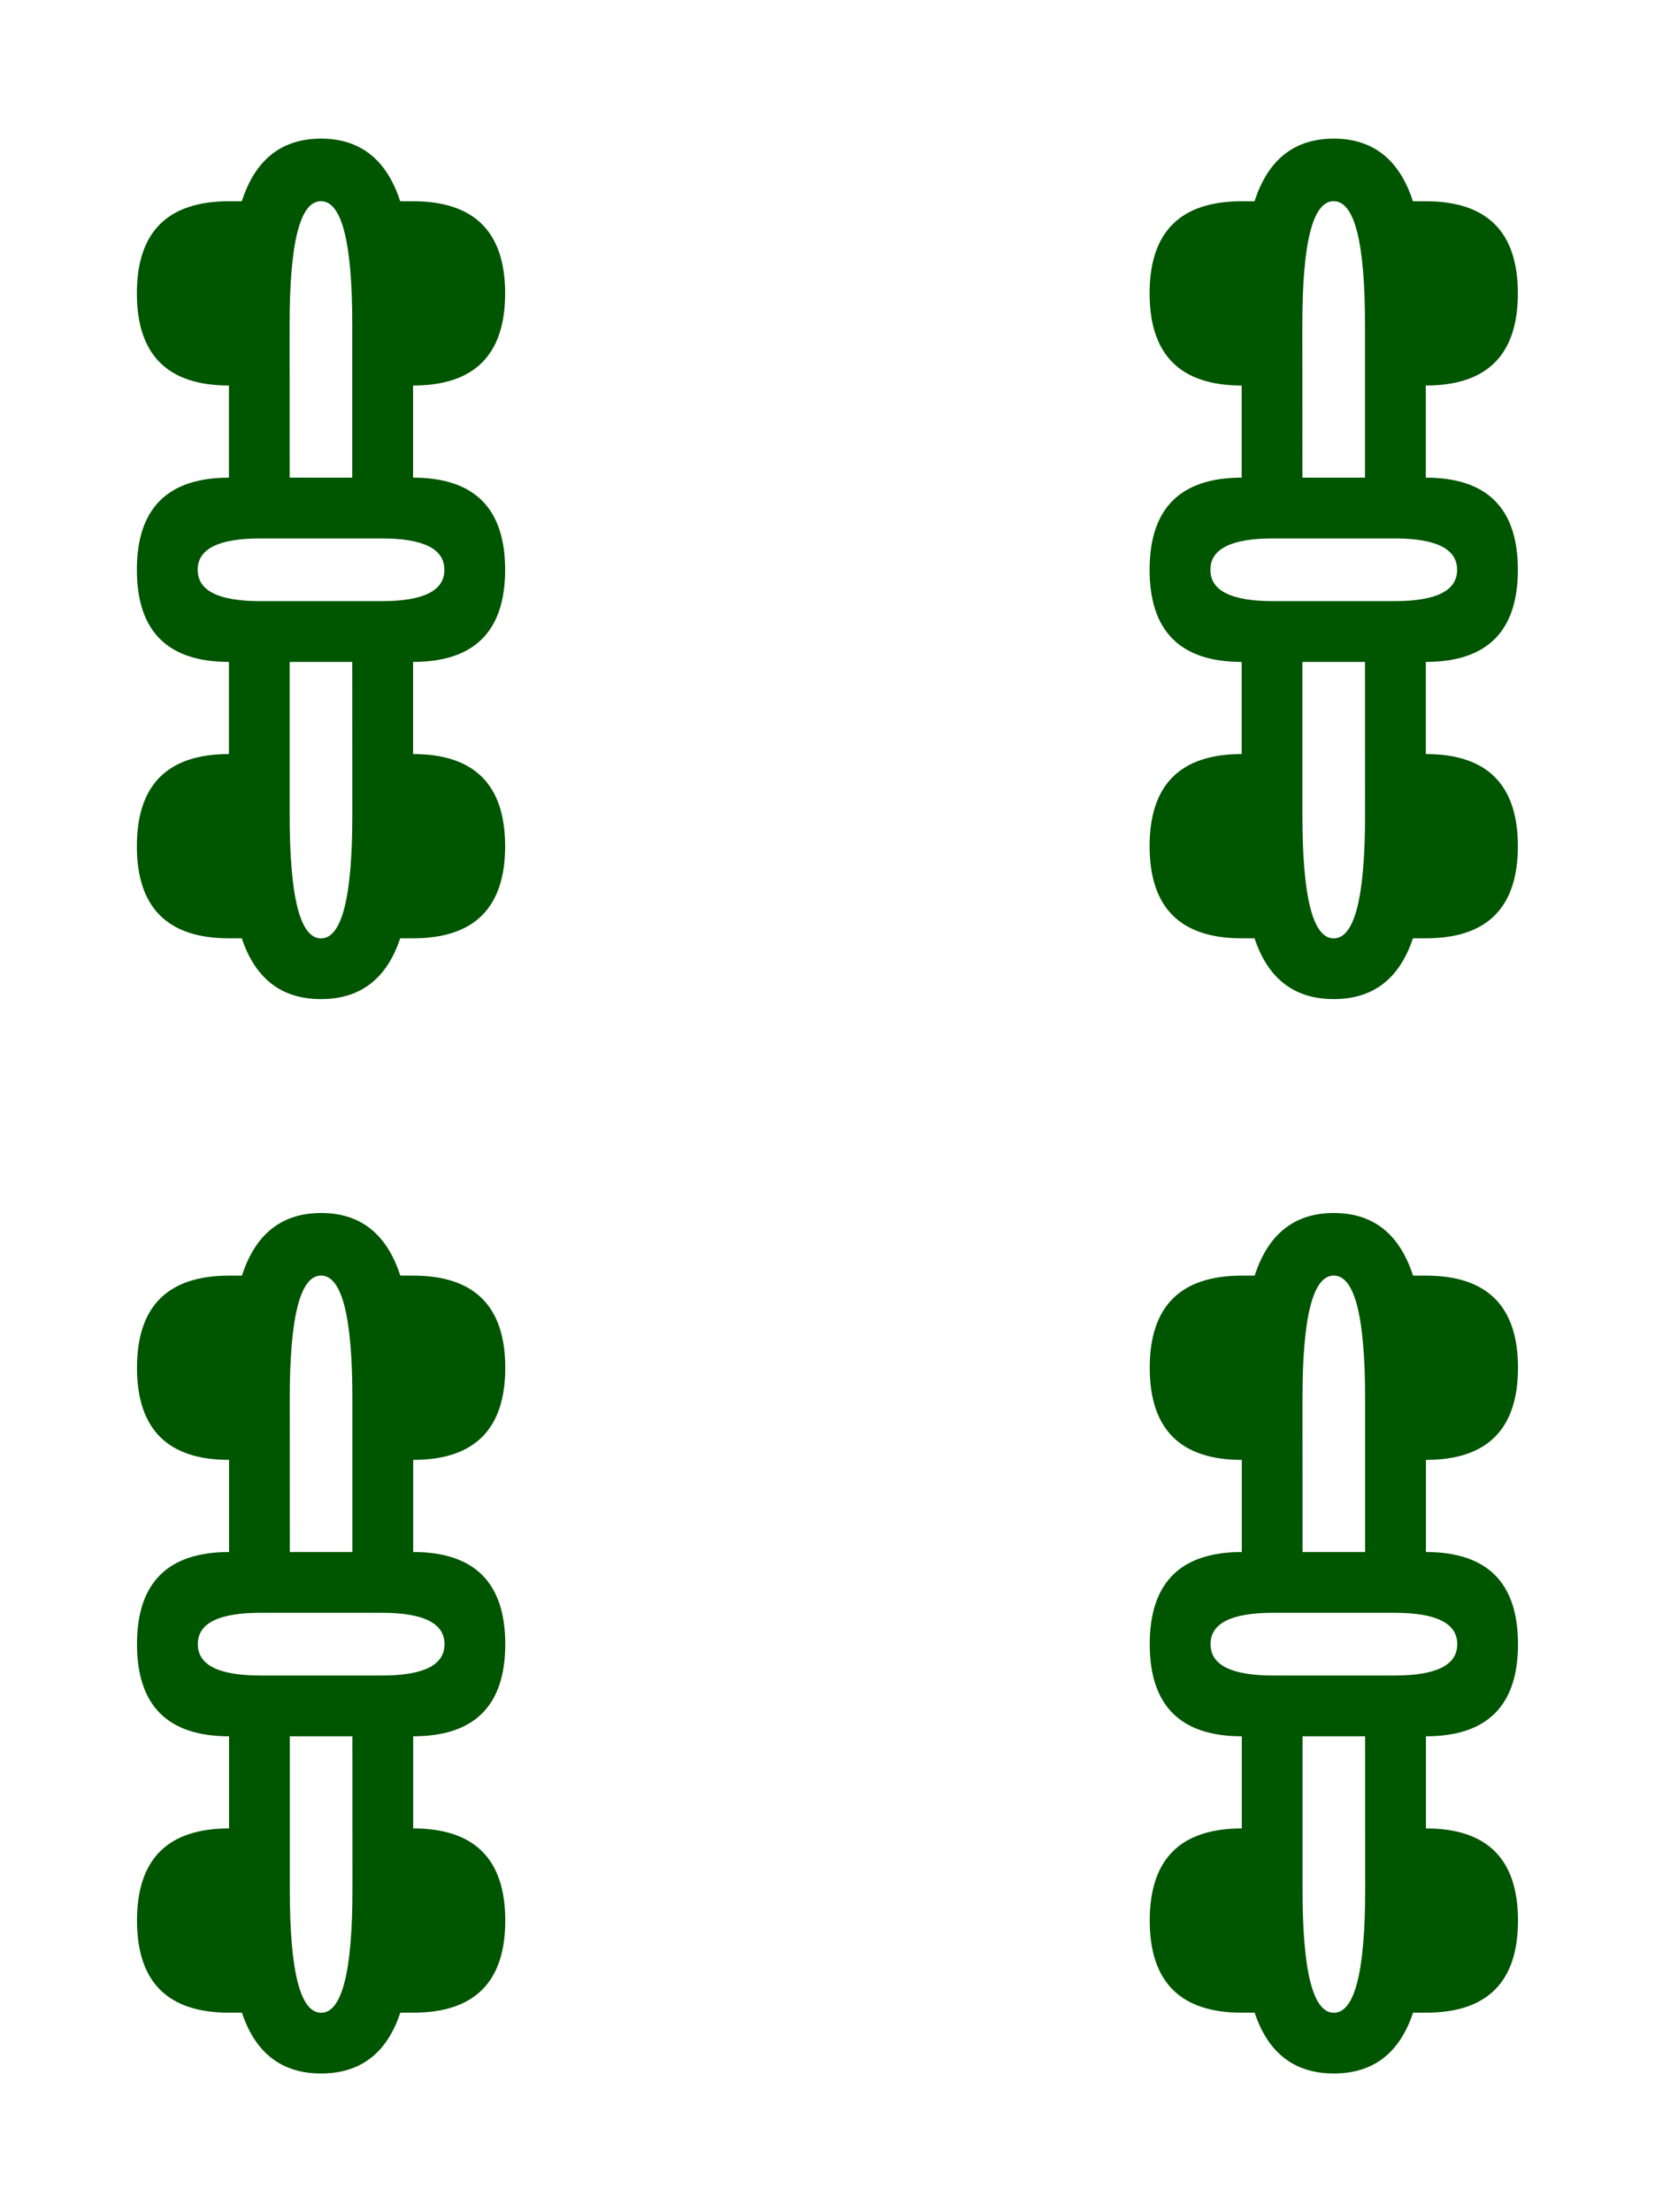 <?xml version="1.0" encoding="UTF-8" standalone="no"?>
<!-- Created with Inkscape (http://www.inkscape.org/) -->

<svg
   xmlns:dc="http://purl.org/dc/elements/1.1/"
   xmlns:cc="http://creativecommons.org/ns#"
   xmlns:rdf="http://www.w3.org/1999/02/22-rdf-syntax-ns#"
   xmlns:svg="http://www.w3.org/2000/svg"
   xmlns="http://www.w3.org/2000/svg"
   xmlns:sodipodi="http://sodipodi.sourceforge.net/DTD/sodipodi-0.dtd"
   xmlns:inkscape="http://www.inkscape.org/namespaces/inkscape"
   width="27"
   height="36.062"
   id="svg4737"
   version="1.1"
   inkscape:version="0.48.2 r9819"
   sodipodi:docname="soh3.svg">
  <defs
     id="defs4739" />
  <sodipodi:namedview
     id="base"
     pagecolor="#ffffff"
     bordercolor="#666666"
     borderopacity="1.0"
     inkscape:pageopacity="0.0"
     inkscape:pageshadow="2"
     inkscape:zoom="2.8"
     inkscape:cx="21.237527"
     inkscape:cy="20.788771"
     inkscape:document-units="px"
     inkscape:current-layer="layer1"
     showgrid="false"
     fit-margin-top="0"
     fit-margin-left="0"
     fit-margin-right="0"
     fit-margin-bottom="0"
     inkscape:window-width="693"
     inkscape:window-height="465"
     inkscape:window-x="1402"
     inkscape:window-y="302"
     inkscape:window-maximized="0" />
  <g
     inkscape:label="Layer 1"
     inkscape:groupmode="layer"
     id="layer1"
     transform="translate(-386.758,-527.103)">
    <g
       transform="translate(202.505,8.786)"
       id="g5654">
      <rect
         style="fill:none;stroke:none"
         id="rect4902"
         width="27"
         height="36.062"
         x="184.254"
         y="518.318" />
      <path
         sodipodi:nodetypes="scccccscccccscccscccccccccccccccccsccccccsscccccccccccccscccsccccccccccccccccccccccccsccscccccscccccccccccccccccccccccccccscccccccsccccccccccccccccccccccccccccccccccccccccccccc"
         d="m 191.505,545.121 c 0,-0.34 -0.34,-0.511 -1.021,-0.511 l -1.983,0 c -0.681,1e-5 -1.021,0.17 -1.021,0.511 -1e-5,0.34 0.34,0.511 1.021,0.511 l 1.983,0 c 0.681,2e-5 1.021,-0.17 1.021,-0.511 z m -0.511,-1.502 c 1.001,1e-5 1.502,0.501 1.502,1.502 -2e-5,1.001 -0.501,1.502 -1.502,1.502 l 0,1.502 c 1.001,1e-5 1.502,0.501 1.502,1.502 -2e-5,1.001 -0.501,1.502 -1.502,1.502 l -0.21,0 c -0.22,0.661 -0.651,0.991 -1.292,0.991 -0.641,2e-5 -1.072,-0.33 -1.292,-0.991 l -0.21,0 c -1.001,0 -1.502,-0.501 -1.502,-1.502 -2e-5,-1.001 0.501,-1.502 1.502,-1.502 l 0,-1.502 c -1.001,2e-5 -1.502,-0.501 -1.502,-1.502 -2e-5,-1.001 0.501,-1.502 1.502,-1.502 l 0,-1.502 c -1.001,3e-5 -1.502,-0.501 -1.502,-1.502 -2e-5,-1.001 0.501,-1.502 1.502,-1.502 l 0.21,0 c 0.22,-0.681 0.651,-1.021 1.292,-1.021 0.641,10e-6 1.071,0.34 1.292,1.021 l 0.21,0 c 1.001,2e-5 1.502,0.501 1.502,1.502 -2e-5,1.001 -0.501,1.502 -1.502,1.502 z m -2.013,0 1.021,0 0,-2.494 c 0,-1.342 -0.17,-2.013 -0.511,-2.013 -0.34,2e-5 -0.511,0.671 -0.511,2.013 z m 1.021,3.004 -1.021,0 0,2.494 c -2e-5,1.342 0.17,2.013 0.511,2.013 0.34,0 0.511,-0.671 0.511,-2.013 z m 18.025,-1.502 c -3e-5,-0.34 -0.341,-0.511 -1.021,-0.511 l -1.983,0 c -0.681,1e-5 -1.021,0.17 -1.021,0.511 -10e-6,0.34 0.34,0.511 1.021,0.511 l 1.983,0 c 0.681,2e-5 1.021,-0.17 1.021,-0.511 z m -0.511,-1.502 c 1.001,1e-5 1.502,0.501 1.502,1.502 -4e-5,1.001 -0.501,1.502 -1.502,1.502 l 0,1.502 c 1.001,1e-5 1.502,0.501 1.502,1.502 -4e-5,1.001 -0.501,1.502 -1.502,1.502 l -0.21,0 c -0.22,0.661 -0.651,0.991 -1.292,0.991 -0.641,2e-5 -1.072,-0.33 -1.292,-0.991 l -0.21,0 c -1.001,0 -1.502,-0.501 -1.502,-1.502 -2e-5,-1.001 0.501,-1.502 1.502,-1.502 l 0,-1.502 c -1.001,2e-5 -1.502,-0.501 -1.502,-1.502 -2e-5,-1.001 0.501,-1.502 1.502,-1.502 l 0,-1.502 c -1.001,3e-5 -1.502,-0.501 -1.502,-1.502 -2e-5,-1.001 0.501,-1.502 1.502,-1.502 l 0.21,0 c 0.22,-0.681 0.651,-1.021 1.292,-1.021 0.641,10e-6 1.071,0.34 1.292,1.021 l 0.21,0 c 1.001,2e-5 1.502,0.501 1.502,1.502 -4e-5,1.001 -0.501,1.502 -1.502,1.502 z m -2.013,0 1.021,0 0,-2.494 c -3e-5,-1.342 -0.17,-2.013 -0.511,-2.013 -0.341,2e-5 -0.511,0.671 -0.511,2.013 z m 1.021,3.004 -1.021,0 0,2.494 c -3e-5,1.342 0.17,2.013 0.511,2.013 0.34,0 0.511,-0.671 0.511,-2.013 z m -15.021,-19.017 c 0,-0.34 -0.34,-0.511 -1.021,-0.511 l -1.983,0 c -0.681,4e-5 -1.021,0.17 -1.021,0.511 -1e-5,0.341 0.34,0.511 1.021,0.511 l 1.983,0 c 0.681,3e-5 1.021,-0.17 1.021,-0.511 z m -0.511,-1.502 c 1.001,3e-5 1.502,0.501 1.502,1.502 -2e-5,1.001 -0.501,1.502 -1.502,1.502 l 0,1.502 c 1.001,2e-5 1.502,0.501 1.502,1.502 -2e-5,1.001 -0.501,1.502 -1.502,1.502 l -0.21,0 c -0.22,0.661 -0.651,0.991 -1.292,0.991 -0.641,3e-5 -1.072,-0.33 -1.292,-0.991 l -0.21,0 c -1.001,3e-5 -1.502,-0.501 -1.502,-1.502 -2e-5,-1.001 0.501,-1.502 1.502,-1.502 l 0,-1.502 c -1.001,3e-5 -1.502,-0.501 -1.502,-1.502 -2e-5,-1.001 0.501,-1.502 1.502,-1.502 l 0,-1.502 c -1.001,3e-5 -1.502,-0.501 -1.502,-1.502 -2e-5,-1.001 0.501,-1.502 1.502,-1.502 l 0.21,0 c 0.22,-0.681 0.651,-1.021 1.292,-1.021 0.641,3e-5 1.071,0.341 1.292,1.021 l 0.21,0 c 1.001,3e-5 1.502,0.501 1.502,1.502 -2e-5,1.001 -0.501,1.502 -1.502,1.502 z m -2.013,0 1.021,0 0,-2.494 c 0,-1.342 -0.17,-2.013 -0.511,-2.013 -0.34,3e-5 -0.511,0.671 -0.511,2.013 z m 1.021,3.004 -1.021,0 0,2.494 c -2e-5,1.342 0.17,2.013 0.511,2.013 0.34,3e-5 0.511,-0.671 0.511,-2.013 z m 18.025,-1.502 c -3e-5,-0.34 -0.341,-0.511 -1.021,-0.511 l -1.983,0 c -0.681,4e-5 -1.021,0.17 -1.021,0.511 -10e-6,0.341 0.34,0.511 1.021,0.511 l 1.983,0 c 0.681,3e-5 1.021,-0.17 1.021,-0.511 z m -0.511,-1.502 c 1.001,3e-5 1.502,0.501 1.502,1.502 -4e-5,1.001 -0.501,1.502 -1.502,1.502 l 0,1.502 c 1.001,2e-5 1.502,0.501 1.502,1.502 -4e-5,1.001 -0.501,1.502 -1.502,1.502 l -0.21,0 c -0.22,0.661 -0.651,0.991 -1.292,0.991 -0.641,3e-5 -1.072,-0.33 -1.292,-0.991 l -0.21,0 c -1.001,3e-5 -1.502,-0.501 -1.502,-1.502 -2e-5,-1.001 0.501,-1.502 1.502,-1.502 l 0,-1.502 c -1.001,3e-5 -1.502,-0.501 -1.502,-1.502 -2e-5,-1.001 0.501,-1.502 1.502,-1.502 l 0,-1.502 c -1.001,3e-5 -1.502,-0.501 -1.502,-1.502 -2e-5,-1.001 0.501,-1.502 1.502,-1.502 l 0.21,0 c 0.22,-0.681 0.651,-1.021 1.292,-1.021 0.641,3e-5 1.071,0.341 1.292,1.021 l 0.21,0 c 1.001,3e-5 1.502,0.501 1.502,1.502 -4e-5,1.001 -0.501,1.502 -1.502,1.502 z m -2.013,0 1.021,0 0,-2.494 c -3e-5,-1.342 -0.17,-2.013 -0.511,-2.013 -0.341,3e-5 -0.511,0.671 -0.511,2.013 z m 1.021,3.004 -1.021,0 0,2.494 c -3e-5,1.342 0.17,2.013 0.511,2.013 0.34,3e-5 0.511,-0.671 0.511,-2.013 z"
         style="font-size:40px;font-style:normal;font-variant:normal;font-weight:normal;font-stretch:normal;text-align:center;line-height:125%;letter-spacing:0px;word-spacing:0px;writing-mode:lr-tb;text-anchor:middle;fill:#005500;fill-opacity:1;stroke:none;font-family:Quivira;-inkscape-font-specification:Quivira"
         id="path3072"
         inkscape:connector-curvature="0" />
    </g>
  </g>
</svg>
